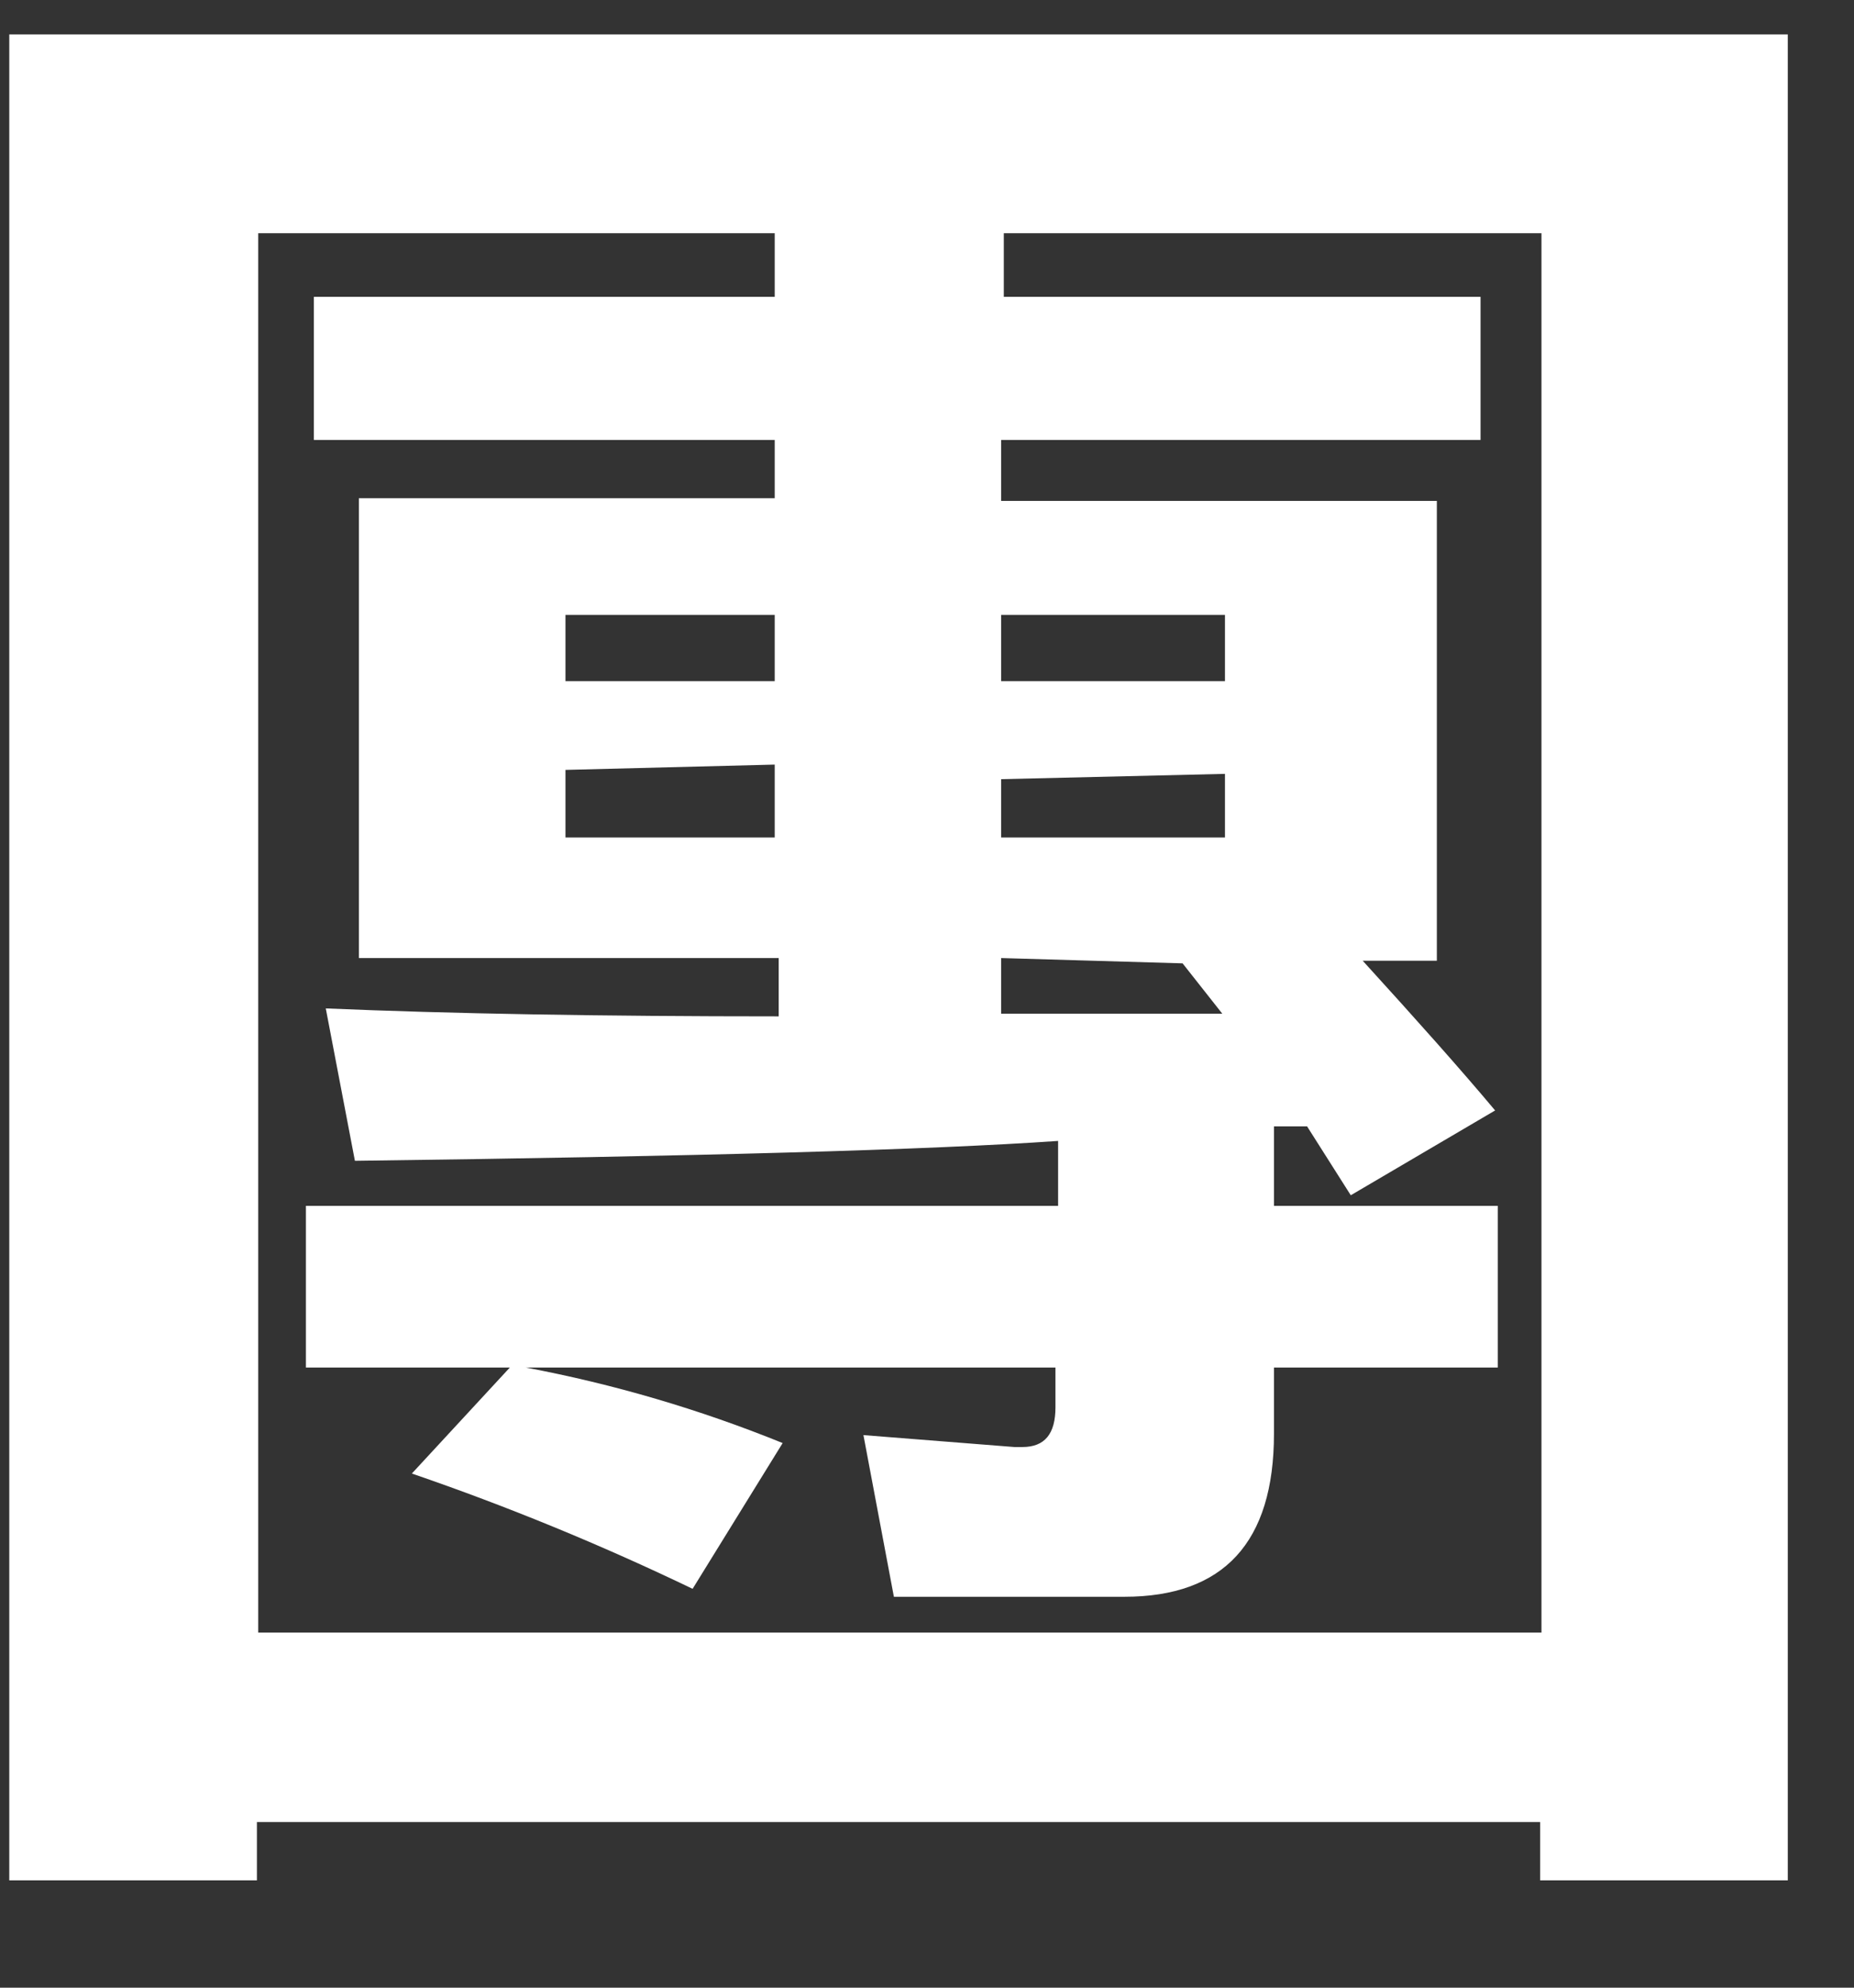 <svg width="14" height="15" viewBox="0 0 14 15" fill="none" xmlns="http://www.w3.org/2000/svg">
<rect x="0" y="0" width="14" height="15" fill="#333333" stroke="none"/>
<path d="M0.07 0.26H13.5V14.19H11.63V13.75H1.94V14.19H0.07V0.26ZM7.58 1.76V2.24H11.18V3.32H7.56V3.78H10.85V7.25H10.29C10.7 7.7 11.03 8.07 11.29 8.38L10.2 9.02L9.87 8.5H9.62V9.1H11.31V10.32H9.62V10.82C9.62 11.64 9.24 12.05 8.49 12.05H6.75L6.52 10.83L7.66 10.92H7.72C7.89 10.92 7.97 10.82 7.97 10.62V10.32H3.97C4.634 10.445 5.284 10.636 5.91 10.89L5.23 11.99C4.541 11.659 3.833 11.368 3.11 11.12L3.85 10.32H2.31V9.1H7.99V8.61C7.03 8.677 5.26 8.727 2.68 8.76L2.46 7.61C3.4 7.65 4.54 7.67 5.88 7.67V7.23H2.71V3.76H5.85V3.32H2.37V2.24H5.85V1.76H1.95V12.32H11.64V1.76H7.58ZM4.27 4.64V5.14H5.85V4.64H4.27ZM4.27 5.81V6.32H5.85V5.77L4.27 5.81ZM7.56 4.64V5.14H9.25V4.64H7.56ZM7.56 5.88V6.32H9.25V5.84L7.56 5.88ZM7.56 7.23V7.65H9.23L8.93 7.27L7.56 7.23Z" fill="white"/>
</svg>
